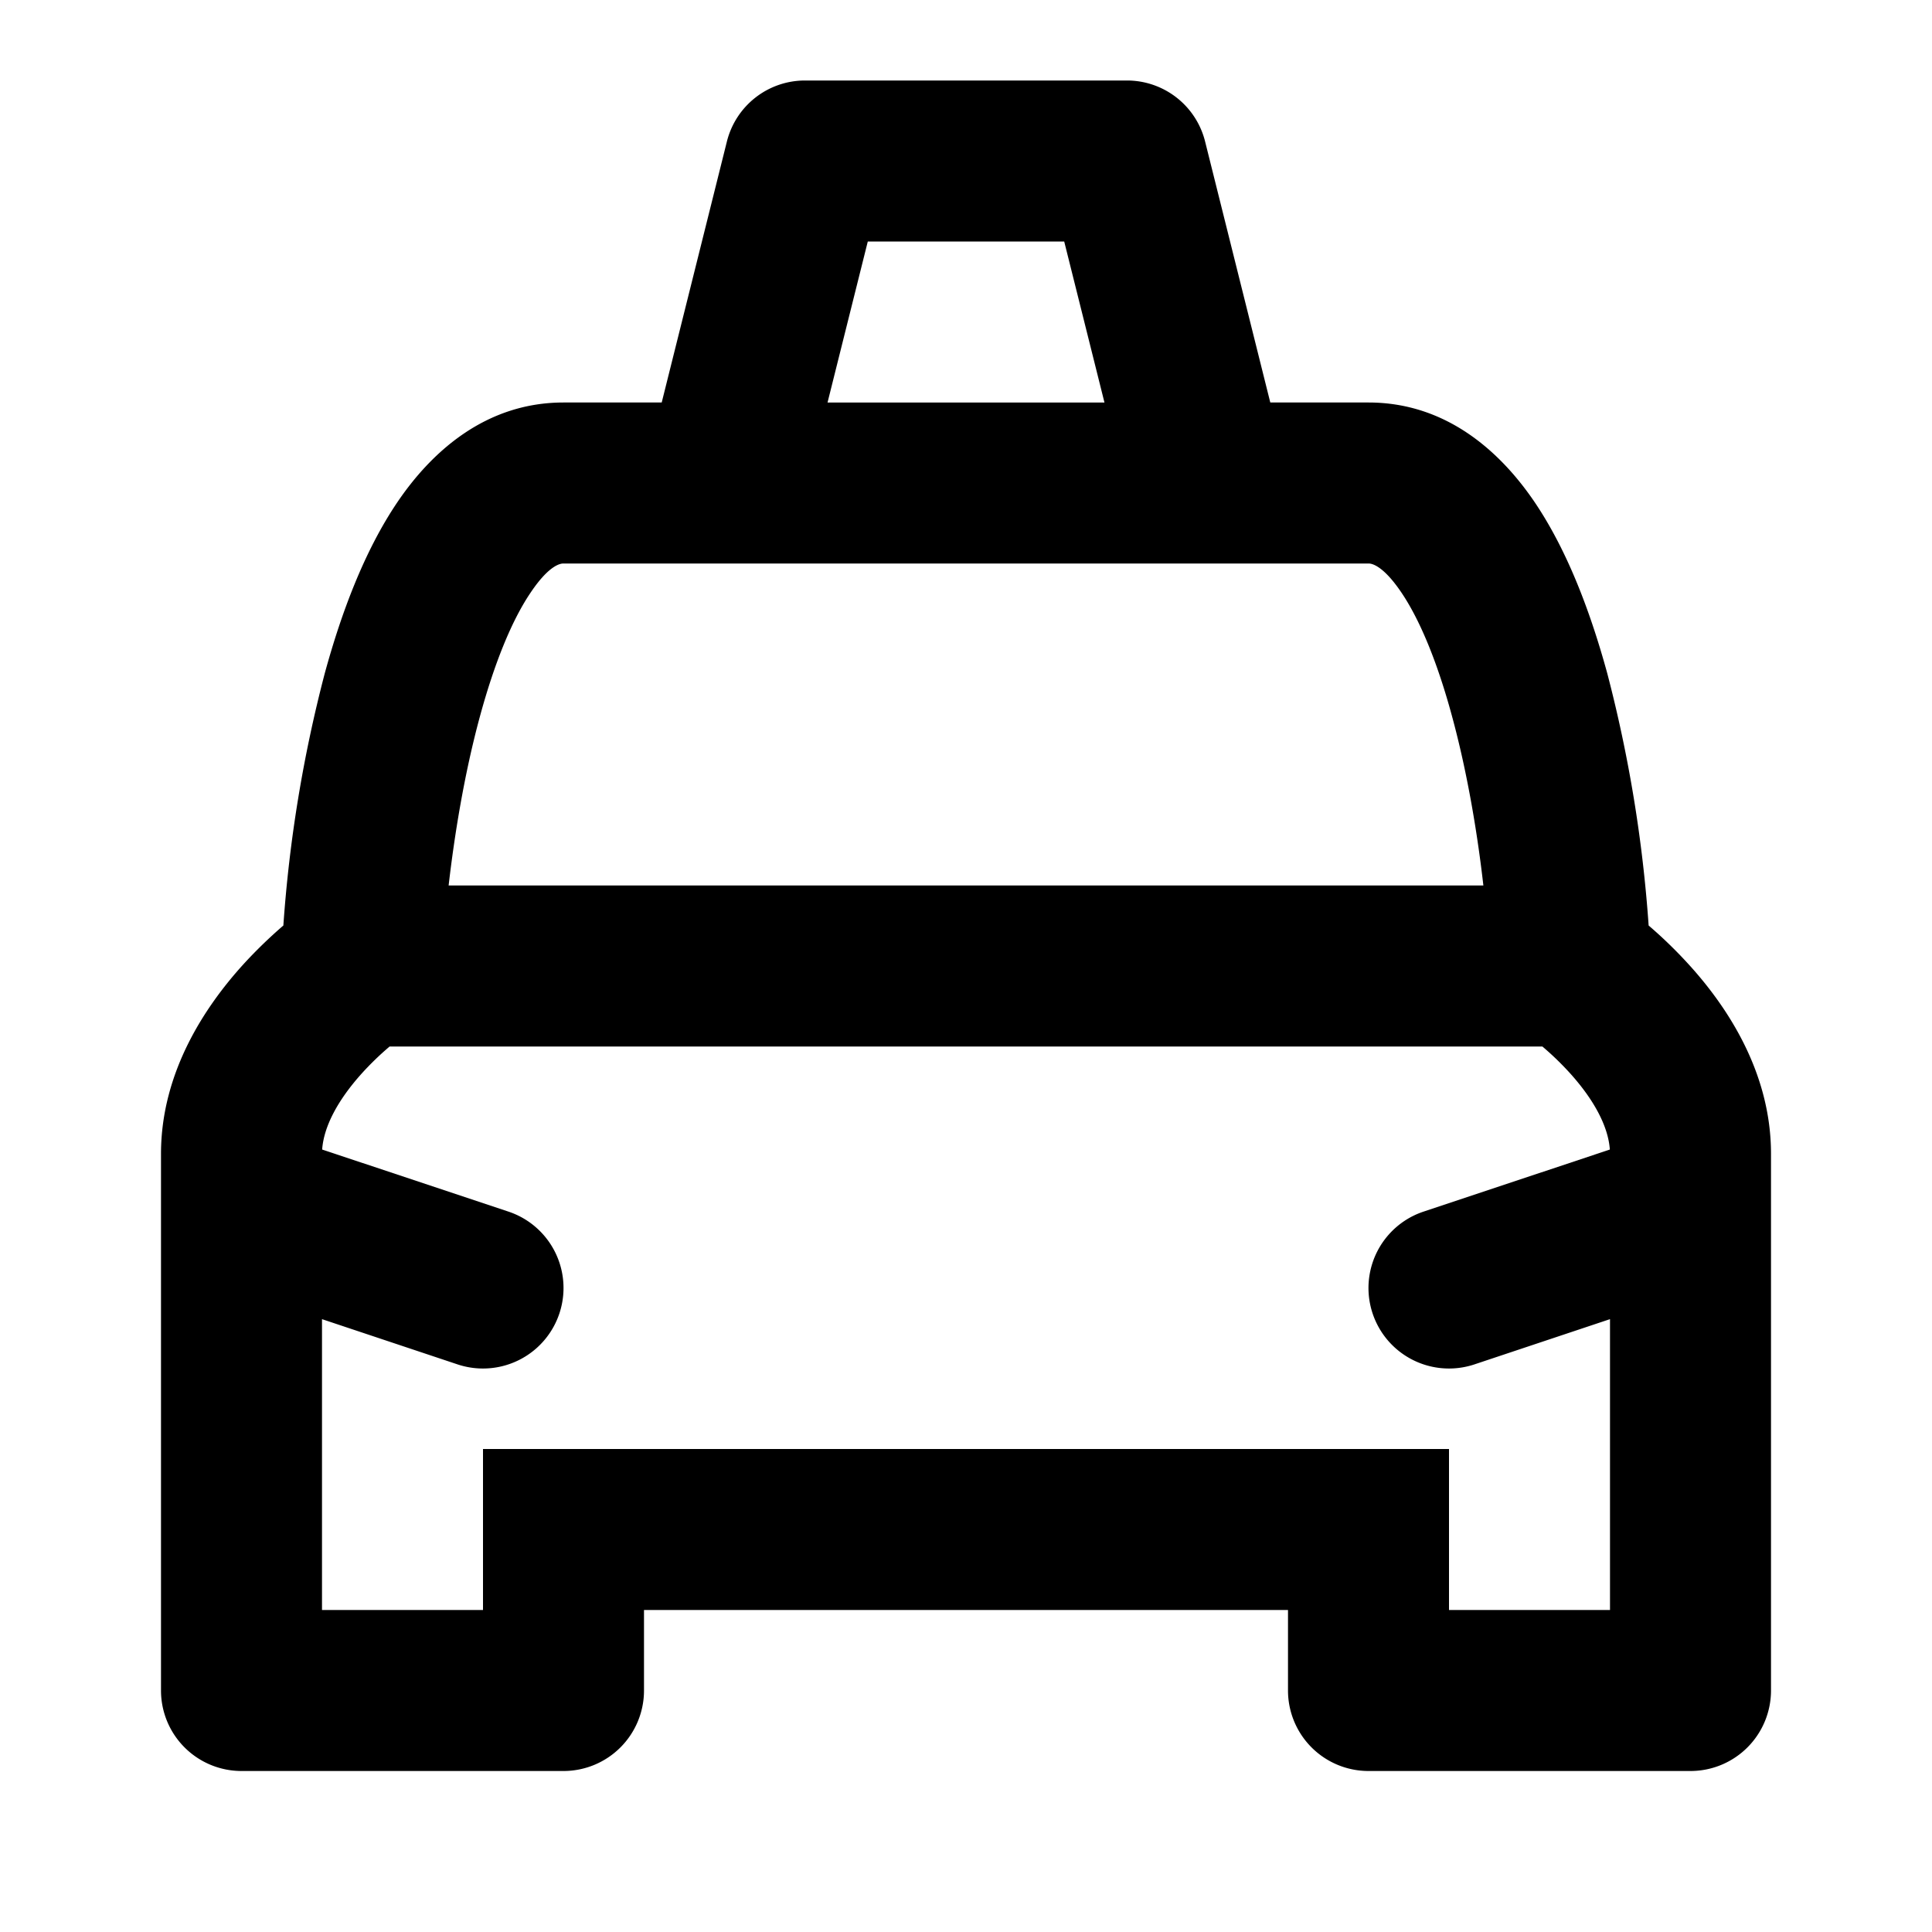 <svg xmlns="http://www.w3.org/2000/svg" width="24" height="24" fill="currentColor" viewBox="0 0 24 24">
  <path fill-rule="evenodd" d="M10 1a1 1 0 00-.97.757L8.22 5H7c-.976 0-1.647.624-2.062 1.236-.418.617-.703 1.395-.903 2.126a17.009 17.009 0 00-.515 3.135c-.151.13-.331.299-.513.5C2.57 12.483 2 13.3 2 14.334V21a1 1 0 001 1h4a1 1 0 001-1v-1h8v1a1 1 0 001 1h4a1 1 0 001-1v-5.976V14.332c0-1.034-.57-1.851-1.007-2.335a5.635 5.635 0 00-.513-.5 17.019 17.019 0 00-.515-3.136c-.2-.73-.485-1.509-.903-2.126C18.647 5.624 17.977 5 17 5h-1.22l-.81-3.243A1 1 0 0014 1h-4zm3.72 4l-.5-2h-2.44l-.5 2h3.44zm3.964 10.051l2.314-.771c-.02-.287-.196-.616-.491-.944A3.646 3.646 0 0019.16 13H4.84a3.656 3.656 0 00-.347.336c-.295.328-.471.657-.491.944l2.314.771a1 1 0 01-.632 1.898L4 16.387V20h2v-2h12v2h2v-3.613l-1.684.562a1 1 0 11-.632-1.898zM18.427 11H5.573c.07-.607.192-1.38.392-2.112.176-.644.39-1.179.629-1.53C6.835 7 6.977 7 7 7h10c.023 0 .165.001.407.358.238.351.453.886.628 1.53.2.732.323 1.505.392 2.112z" clip-rule="evenodd"/>
</svg>
